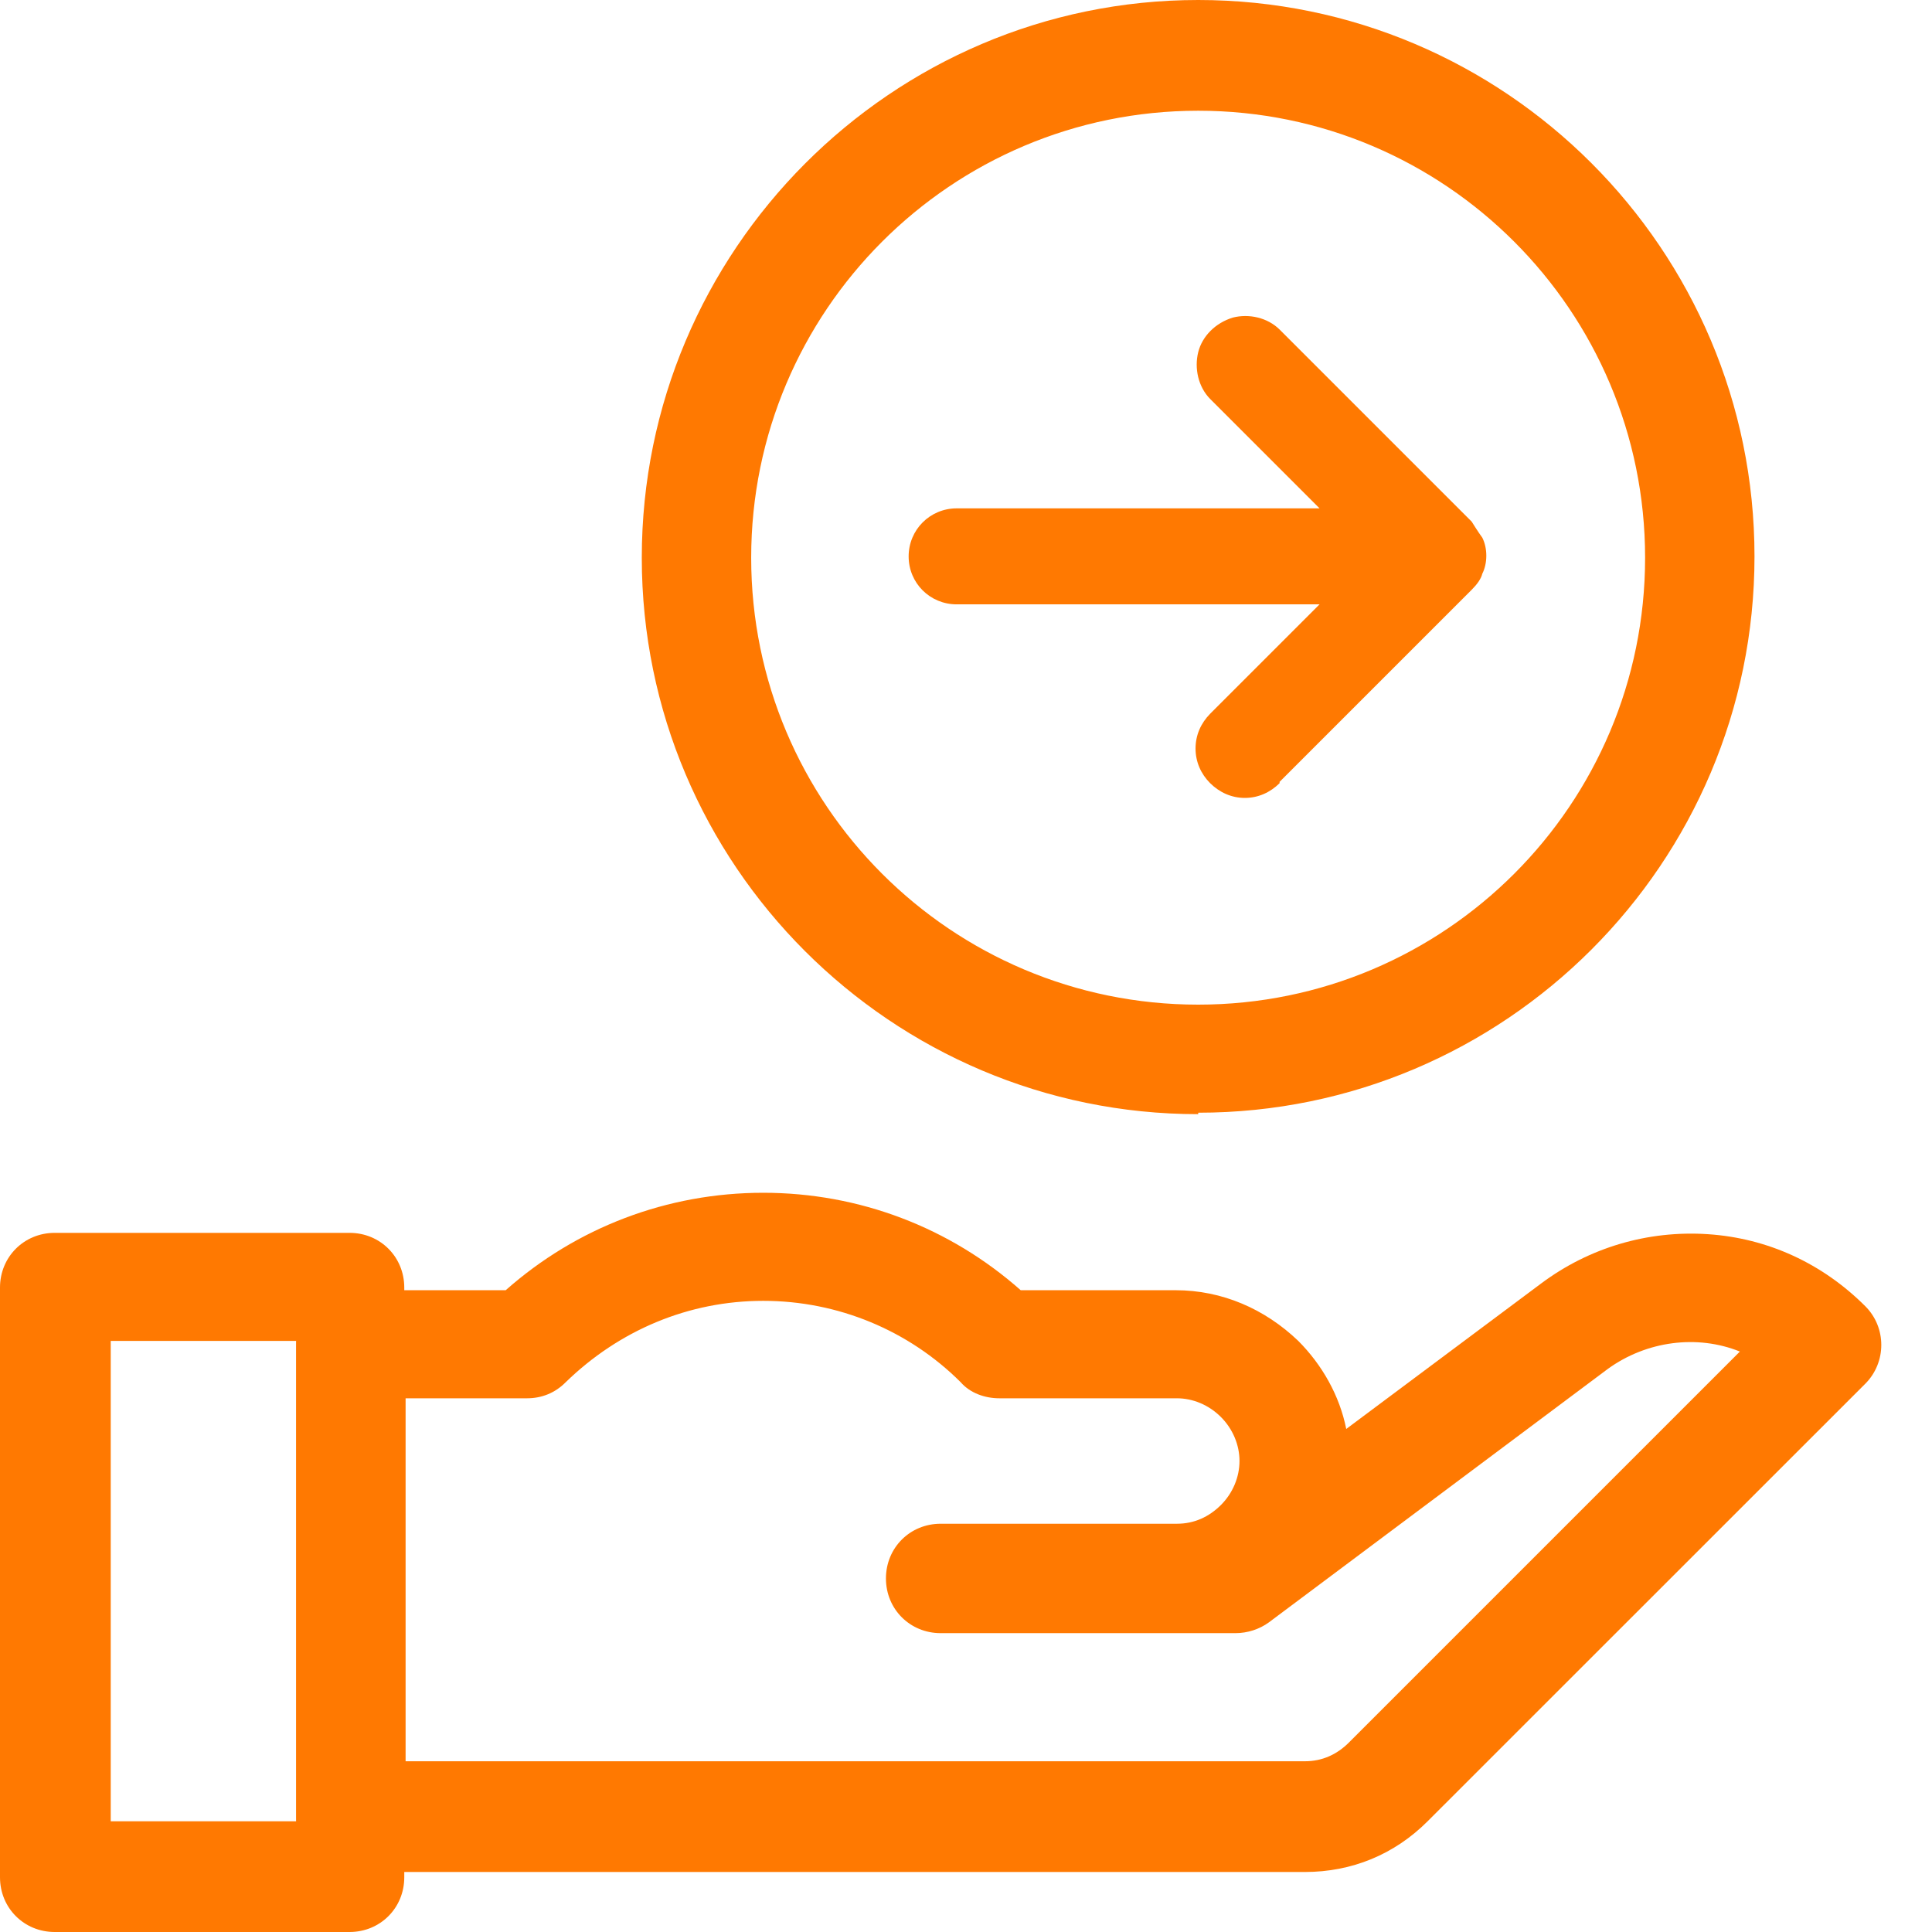<svg width="16" height="16" viewBox="0 0 16 16" fill="none" xmlns="http://www.w3.org/2000/svg">
<g clip-path="url(#clip0_376_361197)">
<path d="M9.923 9.227C7.381 9.227 5.315 7.16 5.315 4.619C5.315 2.077 7.381 0 9.923 0C12.464 0 14.53 2.066 14.53 4.608C14.53 7.149 12.464 9.215 9.923 9.215V9.227ZM9.923 0.917C7.878 0.917 6.221 2.575 6.221 4.619C6.221 6.663 7.878 8.32 9.923 8.32C11.967 8.32 13.624 6.663 13.624 4.619C13.624 2.575 11.967 0.917 9.923 0.917Z" fill="#FF7901"/>
<path d="M2.906 15.503C2.785 15.503 2.674 15.459 2.586 15.37C2.497 15.282 2.453 15.171 2.453 15.05V11.138C2.453 10.884 2.652 10.685 2.906 10.685H4.188C4.774 10.166 5.525 9.878 6.321 9.878C7.116 9.878 7.867 10.166 8.453 10.685H9.735C10.122 10.685 10.475 10.84 10.752 11.105C10.95 11.304 11.094 11.558 11.149 11.834L12.762 10.63C13.16 10.332 13.646 10.188 14.144 10.221C14.641 10.254 15.094 10.464 15.448 10.818C15.624 10.994 15.624 11.282 15.448 11.459L11.823 15.083C11.547 15.359 11.194 15.503 10.807 15.503H2.906ZM3.359 11.591V14.586H10.807C10.95 14.586 11.072 14.53 11.171 14.431L14.409 11.193C14.055 11.05 13.635 11.105 13.315 11.337L10.508 13.436C10.431 13.492 10.332 13.525 10.232 13.525H7.79C7.536 13.525 7.337 13.326 7.337 13.072C7.337 12.818 7.536 12.619 7.79 12.619H9.746C9.89 12.619 10.011 12.563 10.111 12.464C10.21 12.365 10.265 12.232 10.265 12.099C10.265 11.967 10.21 11.834 10.111 11.735C10.011 11.635 9.879 11.58 9.746 11.58H8.276C8.155 11.58 8.033 11.536 7.956 11.447C7.525 11.017 6.939 10.773 6.321 10.773C5.702 10.773 5.127 11.017 4.685 11.447C4.597 11.536 4.486 11.58 4.365 11.58H3.359V11.591Z" fill="#FF7901"/>
<path d="M2.906 16H0.453C0.199 16 0 15.801 0 15.547V10.663C0 10.409 0.199 10.21 0.453 10.21H2.895C3.149 10.21 3.348 10.409 3.348 10.663V15.547C3.348 15.801 3.149 16 2.895 16H2.906ZM0.917 15.083H2.453V11.105H0.917V15.083Z" fill="#FF7901"/>
<path fill-rule="evenodd" clip-rule="evenodd" d="M10.597 6.486C10.519 6.563 10.42 6.608 10.309 6.608C10.199 6.608 10.1 6.563 10.022 6.486C9.945 6.409 9.901 6.309 9.901 6.199C9.901 6.088 9.945 5.989 10.022 5.911L10.928 5.005H7.923C7.702 5.005 7.525 4.829 7.525 4.608C7.525 4.387 7.702 4.21 7.923 4.21H10.928L10.022 3.304C9.923 3.204 9.89 3.05 9.923 2.917C9.956 2.784 10.066 2.674 10.21 2.63C10.343 2.596 10.497 2.63 10.597 2.729L12.188 4.32C12.188 4.32 12.243 4.409 12.276 4.453C12.32 4.541 12.32 4.663 12.276 4.751C12.265 4.795 12.232 4.84 12.188 4.884L10.597 6.475V6.486Z" fill="#FF7901"/>
</g>
<defs>
<clipPath id="clip0_376_361197">
<rect width="15.58" height="16" fill="white"/>
</clipPath>
</defs>
</svg>
